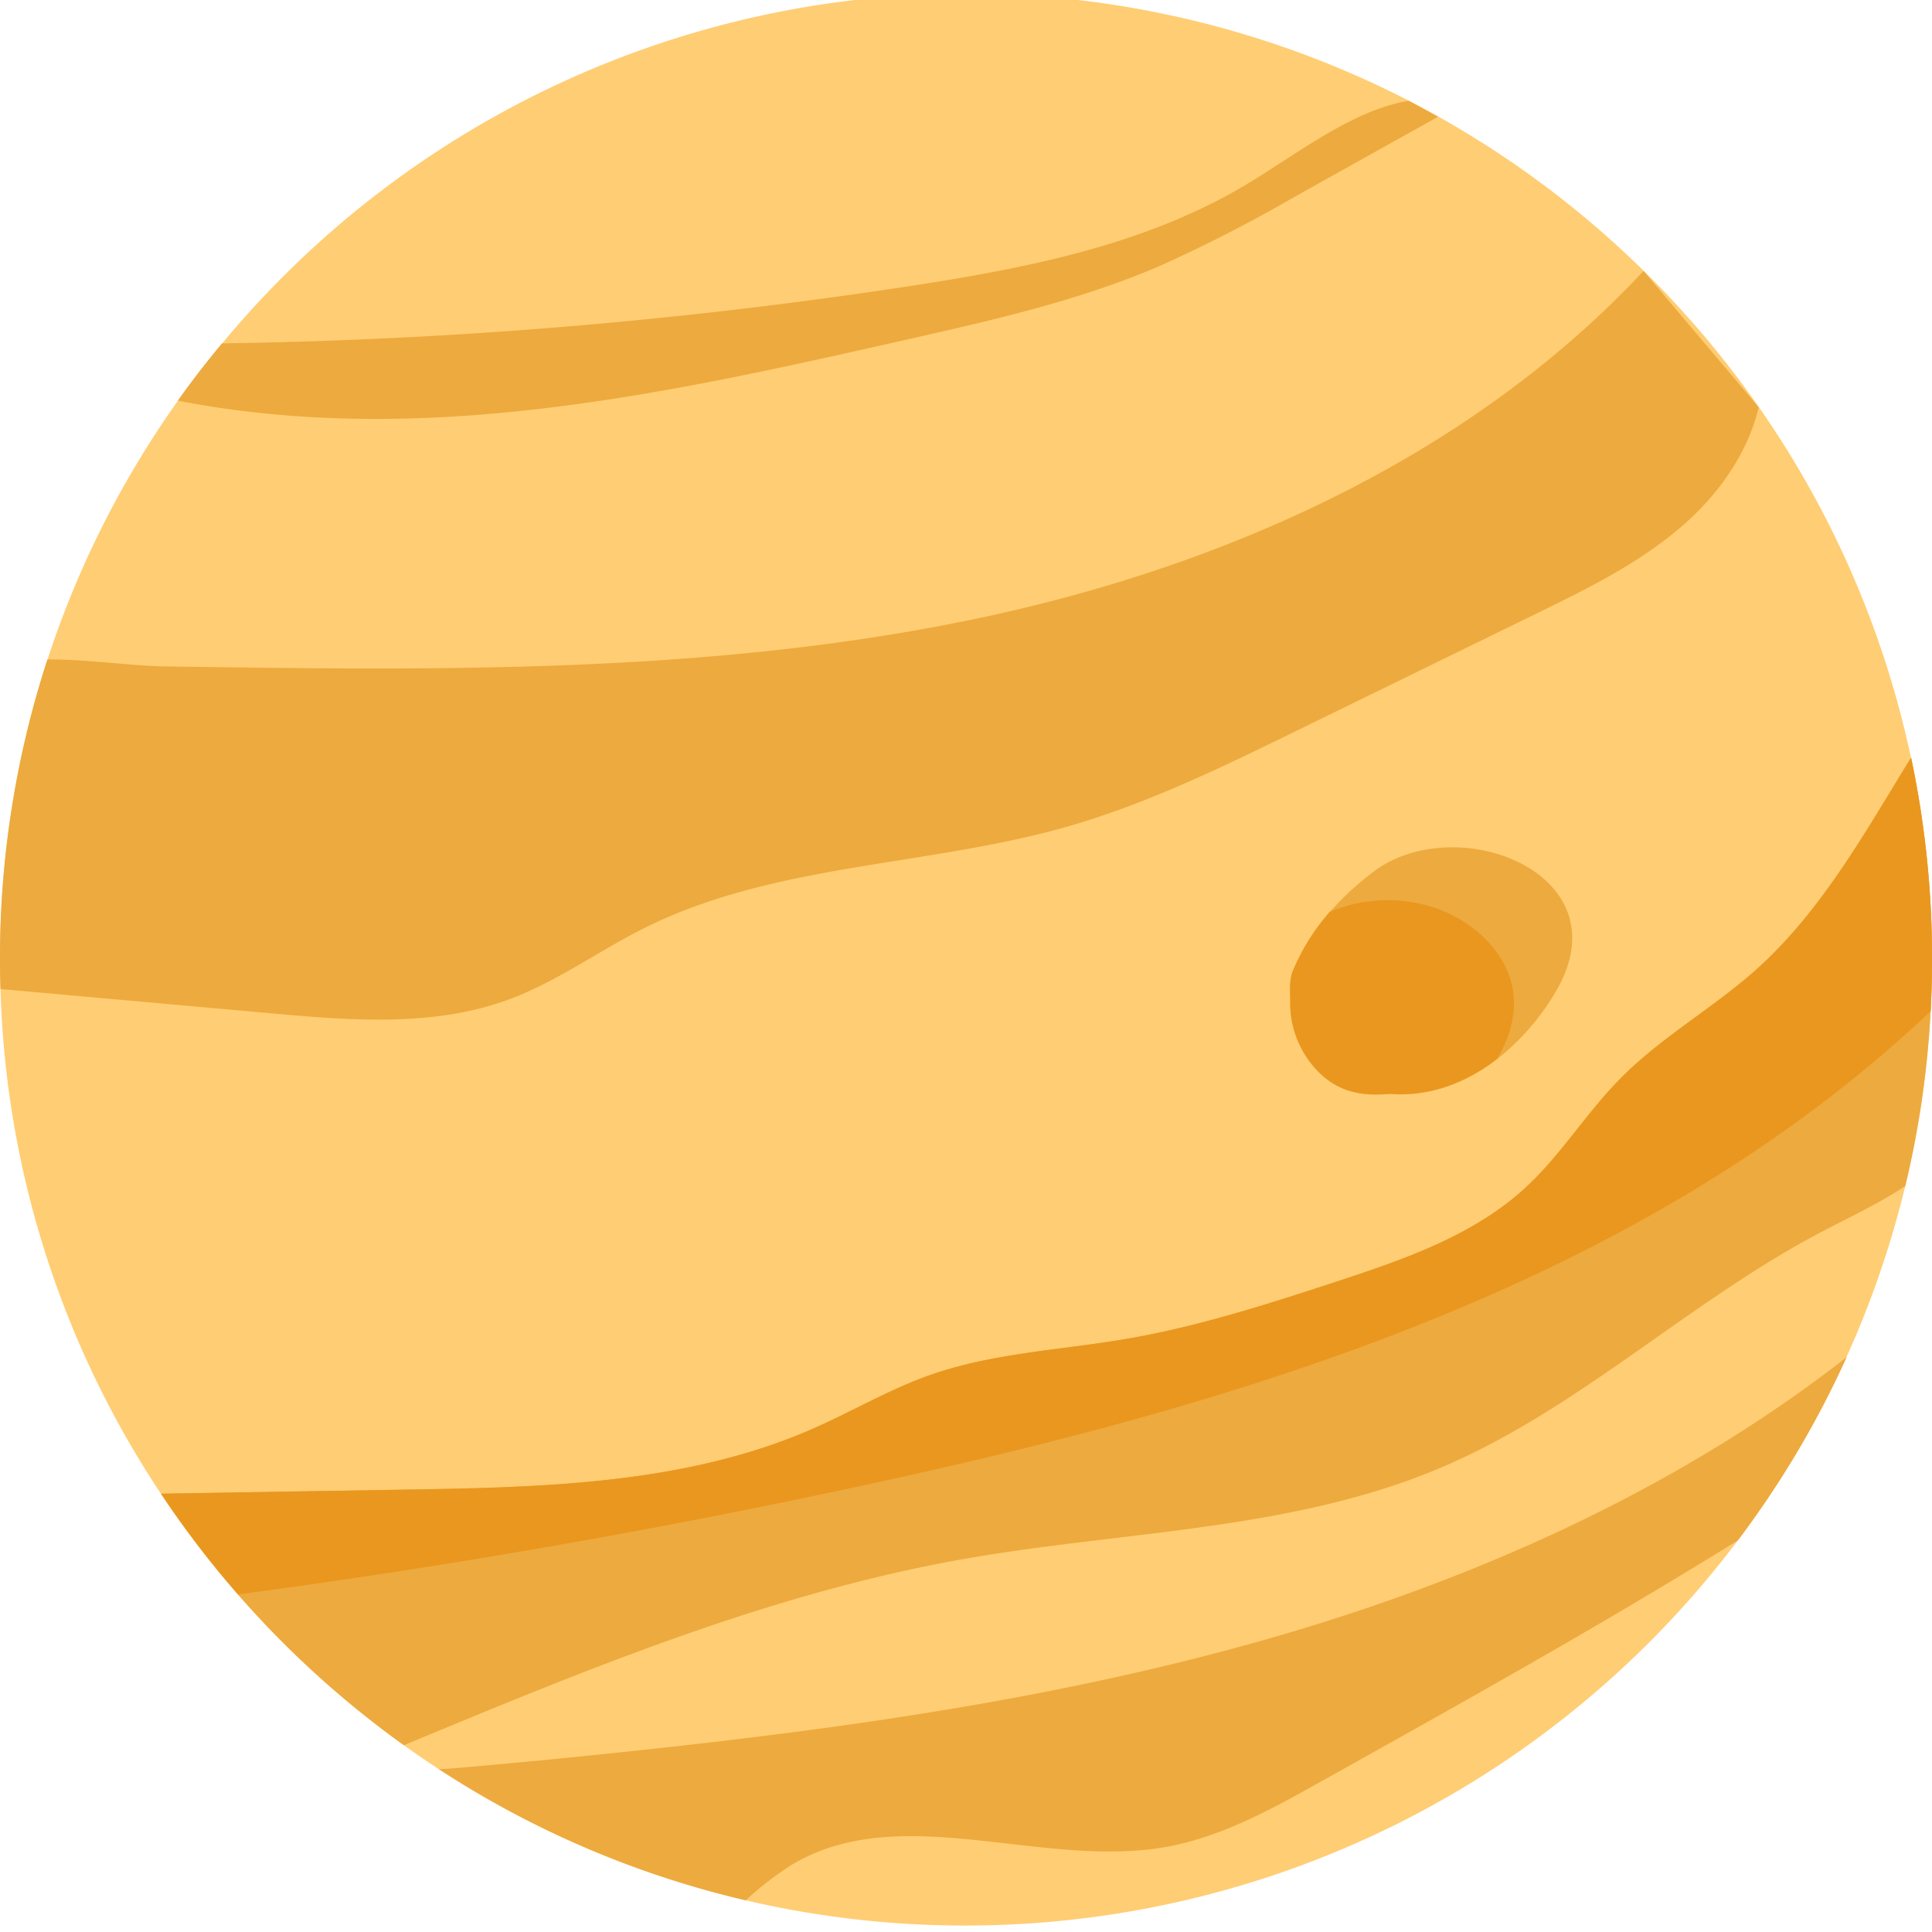 <svg id="Layer_1" data-name="Layer 1" xmlns="http://www.w3.org/2000/svg" viewBox="0 0 350 350"><defs><style>.cls-1{fill:#ffcd73;}.cls-2{fill:#edaa3e;}.cls-3{fill:#ea971f;}</style></defs><title>pluto</title><g id="Pluto"><path class="cls-1" d="M350,173.83a175.55,175.55,0,0,1-4.84,41A175.13,175.13,0,0,1,175,348.83a174.23,174.23,0,0,1-95.53-28.35q-3.21-2.1-6.31-4.32a175.92,175.92,0,0,1-44-45.55A173.88,173.88,0,0,1,.09,179.18h0Q0,176.52,0,173.83A174.23,174.23,0,0,1,32.25,72.58q3.8-5.33,8-10.37a175.11,175.11,0,0,1,215-43.95c1.81.93,3.6,1.9,5.37,2.89a175.66,175.66,0,0,1,58,52.58A174.37,174.37,0,0,1,350,173.83Z"/><path class="cls-2" d="M297.74,49.09c-31.55,33.79-76.12,53.71-121.53,63.13-47.71,9.89-96.9,9.23-145.62,8.52-6.18,0-14.36-1.32-22-1.27A174.78,174.78,0,0,0,0,173.83q0,2.68.09,5.34h0L49,183.56c14.5,1.31,29.58,2.54,43.24-2.52,8.67-3.22,16.24-8.8,24.52-12.93,23.49-11.72,51.08-11.13,76.34-18.29,14.52-4.12,28.18-10.79,41.75-17.42l43.62-21.31c9.44-4.62,19-9.32,26.86-16.32,6.28-5.6,11.39-12.94,13.27-21Z"/><path class="cls-2" d="M334.53,245.88a174.93,174.93,0,0,1-19.71,33.19c-24.75,15.35-50.21,29.55-75.65,43.74-8.89,5-18,10-28,11.79-22.63,4-48.17-8.61-67.85,3.29a58.49,58.49,0,0,0-8.22,6.37,174.17,174.17,0,0,1-55.62-23.78c1,0,2-.08,3-.16q15.16-1.31,30.32-2.91c42.17-4.44,84.41-10.41,124.93-22.9C272.39,283.81,306,268.13,334.53,245.88Z"/><path class="cls-2" d="M255.22,18.26c-10,1.65-19.62,9.18-28.79,14.77-18.52,11.3-40.38,15.55-61.82,18.83q-41.29,6.3-83,8.81Q60.92,61.9,40.22,62.21q-4.19,5-8,10.37c18,3.53,36.69,4,55,2.52,26-2.07,51.55-7.83,77-13.57,15.44-3.49,31-7,45.56-13.21a265.64,265.64,0,0,0,24.91-12.76l25.83-14.41Z"/><path class="cls-2" d="M350,173.83c0,3.14-.08,6.25-.25,9.35a174.81,174.81,0,0,1-4.59,31.68c-5,3.31-10.58,5.86-15.9,8.69-23.6,12.55-43.43,31.75-68,42.23-27.13,11.57-57.57,11.52-86.62,16.64-35,6.17-68.21,19.93-101.06,33.57l-.41.17a176.38,176.38,0,0,1-44-45.55l44.5-.74c24.95-.41,50.66-1,73.52-11,7.09-3.11,13.8-7.09,21.09-9.68,11.43-4.07,23.78-4.57,35.75-6.62,12.87-2.2,25.34-6.2,37.75-10.27S267,223.86,276.53,215c6.33-5.88,10.89-13.43,17-19.59,7.4-7.53,16.81-12.76,24.68-19.81,11.83-10.61,19.65-24.79,28-38.35A175.14,175.14,0,0,1,350,173.83Z"/><path class="cls-2" d="M281.7,179.88a43.51,43.51,0,0,1-10.5,12c-5.59,4.31-12.23,6.87-19.4,6.31-4.85.43-8.92-.24-12.49-3.55a17.7,17.7,0,0,1-5.57-13.05c0-1.88-.22-4,.49-5.69a38.61,38.61,0,0,1,6.68-10.67,53.42,53.42,0,0,1,7.74-7.18C263.7,146.43,294.73,158.28,281.7,179.88Z"/><path class="cls-3" d="M350,173.83c0,3.14-.08,6.25-.25,9.35C298.4,231.86,227.31,253.71,158,268.75q-20.73,4.5-41.59,8.38Q80,283.93,43.28,288.82l-.17,0a174.92,174.92,0,0,1-13.93-18.23l44.5-.74c24.95-.41,50.66-1,73.52-11,7.09-3.11,13.8-7.09,21.09-9.68,11.43-4.07,23.78-4.57,35.75-6.62,12.87-2.2,25.34-6.2,37.75-10.27S267,223.86,276.53,215c6.33-5.88,10.89-13.43,17-19.59,7.4-7.53,16.81-12.76,24.68-19.81,11.83-10.61,19.65-24.79,28-38.35A175.14,175.14,0,0,1,350,173.83Z"/><path class="cls-3" d="M271.2,191.83c-5.59,4.31-12.23,6.87-19.4,6.31-4.85.43-8.92-.24-12.49-3.55a17.7,17.7,0,0,1-5.57-13.05c0-1.88-.22-4,.49-5.69a38.61,38.61,0,0,1,6.68-10.67c9.28-3.9,20.93-2.39,28.18,4.94C275.91,177,275.31,185,271.2,191.83Z"/></g></svg>